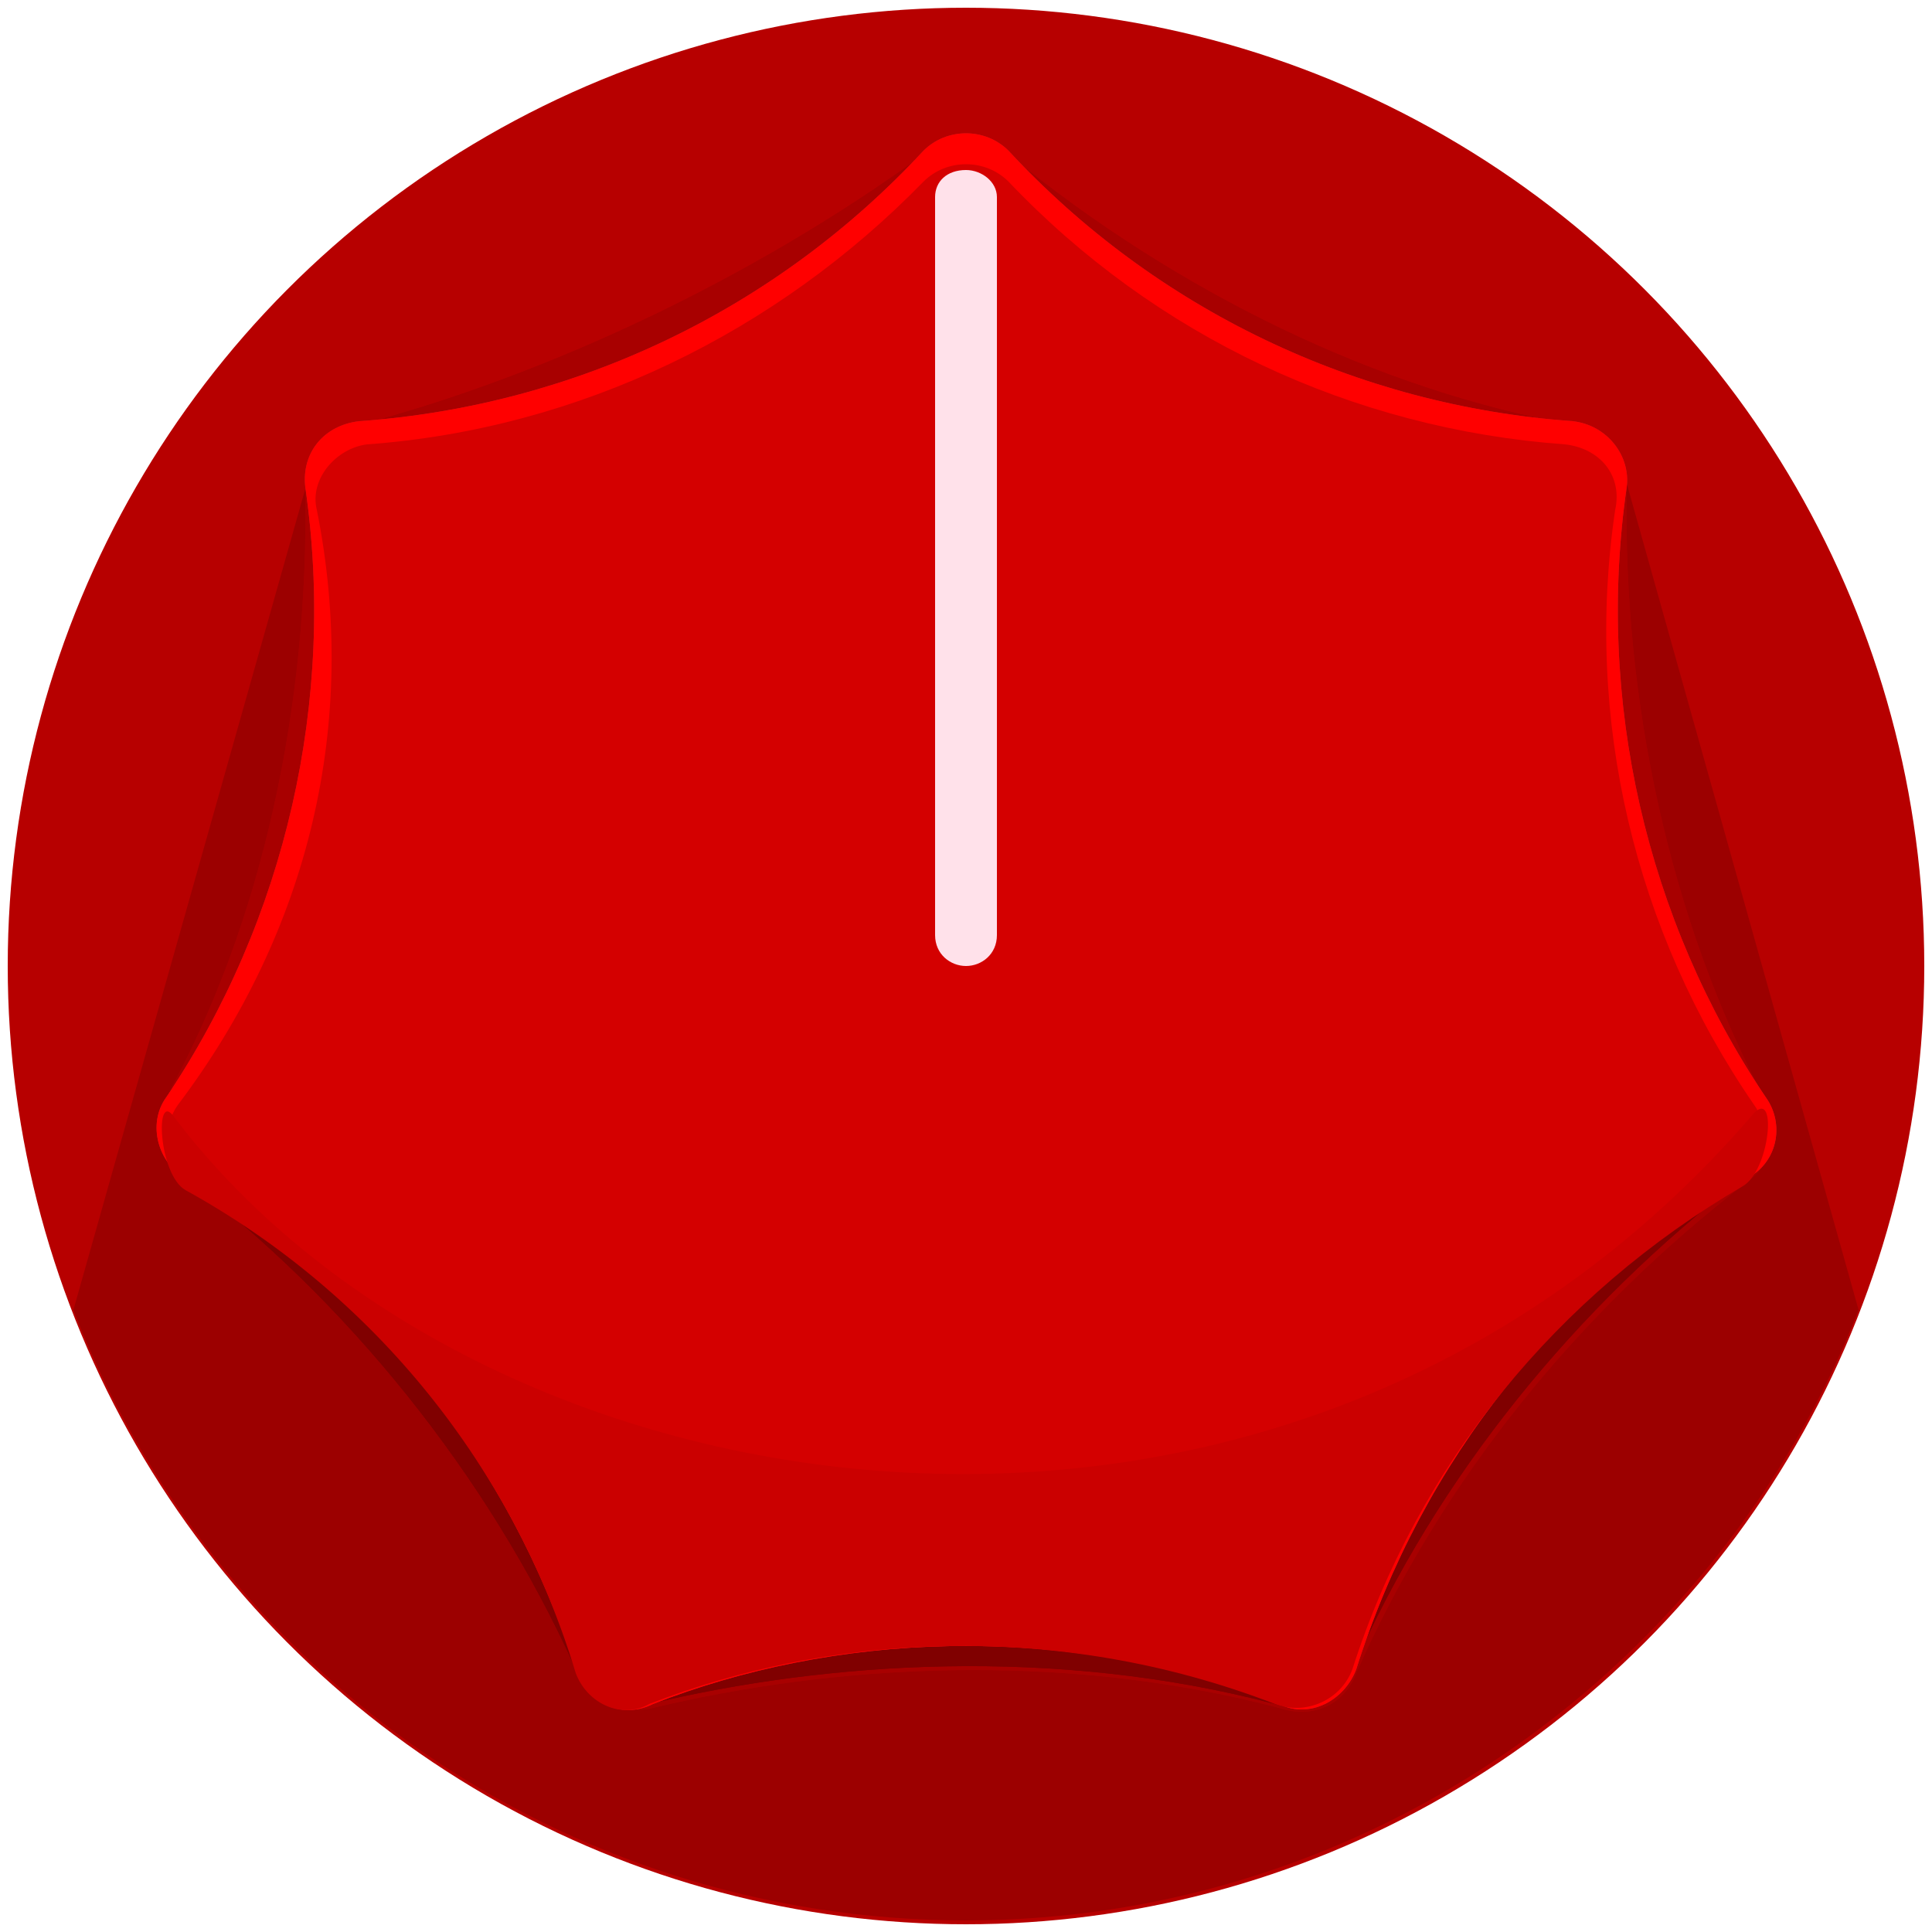 <?xml version="1.0" encoding="UTF-8" standalone="no"?>
<!-- Generator: Adobe Illustrator 22.0.0, SVG Export Plug-In . SVG Version: 6.00 Build 0)  -->

<svg
   xmlns:dc="http://purl.org/dc/elements/1.1/"
   xmlns:cc="http://creativecommons.org/ns#"
   xmlns:rdf="http://www.w3.org/1999/02/22-rdf-syntax-ns#"
   xmlns:svg="http://www.w3.org/2000/svg"
   xmlns="http://www.w3.org/2000/svg"
   xmlns:sodipodi="http://sodipodi.sourceforge.net/DTD/sodipodi-0.dtd"
   xmlns:inkscape="http://www.inkscape.org/namespaces/inkscape"
   version="1.1"
   id="svg3336"
   inkscape:version="0.91 r13725"
   sodipodi:docname="AutodafeKnobRedBig.svg"
   x="0px"
   y="0px"
   viewBox="0 0 50 50"
   xml:space="preserve"><defs
     id="defs5712" /><sodipodi:namedview
     bordercolor="#666666"
     borderopacity="1"
     gridtolerance="10"
     guidetolerance="10"
     id="namedview3355"
     inkscape:current-layer="g5674"
     inkscape:cx="8.8090968"
     inkscape:cy="22.515729"
     inkscape:pageopacity="0"
     inkscape:pageshadow="2"
     inkscape:window-height="996"
     inkscape:window-maximized="1"
     inkscape:window-width="1920"
     inkscape:window-x="0"
     inkscape:window-y="1"
     inkscape:zoom="11.638655"
     objecttolerance="10"
     pagecolor="#ffffff"
     showgrid="false" /><g
     id="svg3405"
     transform="translate(0,14.3)"
     inkscape:version="0.91 r13725"
     sodipodi:docname="AutodafeKnob.svg"
     display="none" /><g
     id="g5674"><circle
       fill="#B70000"
       cx="25"
       cy="25"
       r="24.8"
       id="circle5678" /><path
       fill="#9C0000"
       d="M8,12.3L1.9,33.9C5.5,43.2,14.5,49.7,25,49.7c10.5,0,19.5-6.6,23.1-15.8l-6.2-22.1L16.4,27.2L8,12.3z"
       id="path5680" /><g
       id="g5682"><path
         fill="#A80000"
         d="M14.9,43.2c-2.3-5.1-6-9.6-10.1-12.7c-0.7-0.5-0.9-1.4-0.5-2.1C6.8,23.9,8,18.2,7.9,12.7    c0-0.9,0.5-1.5,1.4-1.7c4.9-1.3,10.2-3.8,14.6-7c0.7-0.5,1.5-0.6,2.2,0c4.4,3.6,9.6,6.1,14.6,7c0.8,0.2,1.4,0.8,1.4,1.7    c-0.1,5.4,1.1,11.1,3.6,15.8c0.4,0.8,0.2,1.6-0.5,2.1c-4.3,3.3-7.9,7.7-10.1,12.7c-0.3,0.8-1.1,1.2-2,0.9    c-5.7-1.5-11.6-1.1-16.2,0C16.1,44.4,15.3,44,14.9,43.2z"
         id="path5684" /></g><g
       id="g5686"><path
         fill="#A80000"
         d="M14.9,43.2c-2.3-5.1-6-9.6-10.1-12.7c-0.7-0.5-0.9-1.4-0.5-2.1C6.8,23.9,8,18.2,7.9,12.7    c0-0.9,0.5-1.5,1.4-1.7c4.9-1.3,10.2-3.8,14.6-7c0.7-0.5,1.5-0.6,2.2,0c4.4,3.6,9.6,6.1,14.6,7c0.8,0.2,1.4,0.8,1.4,1.7    c-0.1,5.4,1.1,11.1,3.6,15.8c0.4,0.8,0.2,1.6-0.5,2.1c-4.3,3.3-7.9,7.7-10.1,12.7c-0.3,0.8-1.1,1.2-2,0.9    c-5.7-1.5-11.6-1.1-16.2,0C16.1,44.4,15.3,44,14.9,43.2z"
         id="path5688" /></g><path
       fill="#800000"
       d="M14.9,43.2c-2.3-5.1-6-9.6-10.1-12.7c-0.7-0.5-0.9-1.4-0.5-2.1c2.4-4.6,38.8-4.7,41.3,0   c0.4,0.8,0.2,1.6-0.5,2.1c-4.3,3.3-7.9,7.7-10.1,12.7c-0.3,0.8-1.1,1.2-2,0.9c-5.7-1.5-11.6-1.1-16.2,0   C16.1,44.4,15.3,44,14.9,43.2z"
       id="path5690" /><path
       fill="#800000"
       d="M14.9,43.2c-2.3-5.1-6-9.6-10.1-12.7c-0.7-0.5-0.9-1.4-0.5-2.1c2.4-4.6,38.8-4.7,41.3,0   c0.4,0.8,0.2,1.6-0.5,2.1c-4.3,3.3-7.9,7.7-10.1,12.7c-0.3,0.8-1.1,1.2-2,0.9c-5.7-1.5-11.6-1.1-16.2,0   C16.1,44.4,15.3,44,14.9,43.2z"
       id="path5692" /><g
       id="g5694"><path
         fill="#BF1B21"
         d="M14.9,43.2c-1.7-5.3-5.3-9.9-10.1-12.7c-0.7-0.4-1-1.4-0.5-2.1c3.1-4.6,4.4-10.3,3.6-15.8    c-0.1-0.9,0.5-1.6,1.4-1.7c5.6-0.4,10.8-2.9,14.6-7c0.6-0.6,1.6-0.6,2.2,0c3.8,4.1,9,6.6,14.6,7c0.9,0.1,1.5,0.9,1.4,1.7    c-0.8,5.5,0.5,11.2,3.6,15.8c0.5,0.7,0.3,1.7-0.5,2.1c-4.8,2.8-8.4,7.3-10.1,12.7c-0.3,0.8-1.2,1.3-2,0.9    c-5.7-2.2-11.6-1.8-16.2,0C16.1,44.5,15.2,44.1,14.9,43.2z"
         id="path5696" /></g><g
       id="g5698"><path
         fill="#FF0000"
         d="M14.9,43.2c-1.7-5.3-5.3-9.9-10.1-12.7c-0.7-0.4-1-1.4-0.5-2.1c3.1-4.6,4.4-10.3,3.6-15.8    c-0.1-0.9,0.5-1.6,1.4-1.7c5.6-0.4,10.8-2.9,14.6-7c0.6-0.6,1.6-0.6,2.2,0c3.8,4.1,9,6.6,14.6,7c0.9,0.1,1.5,0.9,1.4,1.7    c-0.8,5.5,0.5,11.2,3.6,15.8c0.5,0.7,0.3,1.7-0.5,2.1c-4.8,2.8-8.4,7.3-10.1,12.7c-0.3,0.8-1.2,1.3-2,0.9    c-5.7-2.2-11.6-1.8-16.2,0C16.1,44.5,15.2,44.1,14.9,43.2z"
         id="path5700" /></g><g
       id="g5702"><path
         fill="#D40000"
         d="M15.1,43c-1.6-5.2-5.2-9.6-10-12.3c-0.7-0.4-1-1.4-0.5-2.1c3.4-4.5,4.7-9.9,3.6-15.4    c-0.2-0.8,0.5-1.6,1.3-1.7c5.5-0.4,10.6-2.9,14.4-6.8c0.6-0.6,1.6-0.6,2.2,0c3.8,4,8.9,6.4,14.4,6.8c0.9,0.1,1.5,0.8,1.3,1.7    c-0.8,5.4,0.5,10.9,3.6,15.4c0.5,0.7,0.3,1.7-0.5,2.1c-4.8,2.7-8.3,7.1-10,12.3c-0.3,0.8-1.2,1.2-2,0.9c-5.6-2.2-11.4-1.7-16,0    C16.2,44.2,15.3,43.8,15.1,43z"
         id="path5704" /></g><g
       id="g5706"><path
         fill="#CB0000"
         d="M14.9,43.3C13.3,38,9.7,33.5,4.8,30.8c-0.7-0.4-0.8-2.6-0.3-1.9c8.1,10.7,28.9,13.9,40.9-0.1    c0.6-0.6,0.4,1.5-0.3,1.9c-4.8,2.8-8.4,7.2-10.1,12.5c-0.3,0.8-1.2,1.2-2,0.9c-5.7-2.2-11.6-1.8-16.2,0    C16.1,44.5,15.2,44.1,14.9,43.3z"
         id="path5708" /></g><path
       fill="#FFE1EA"
       d="M25,25L25,25c-0.4,0-0.8-0.3-0.8-0.8V5.1c0-0.4,0.3-0.7,0.8-0.7l0,0c0.4,0,0.8,0.3,0.8,0.7v19.1   C25.8,24.7,25.4,25,25,25z"
       id="path5710" /></g></svg>